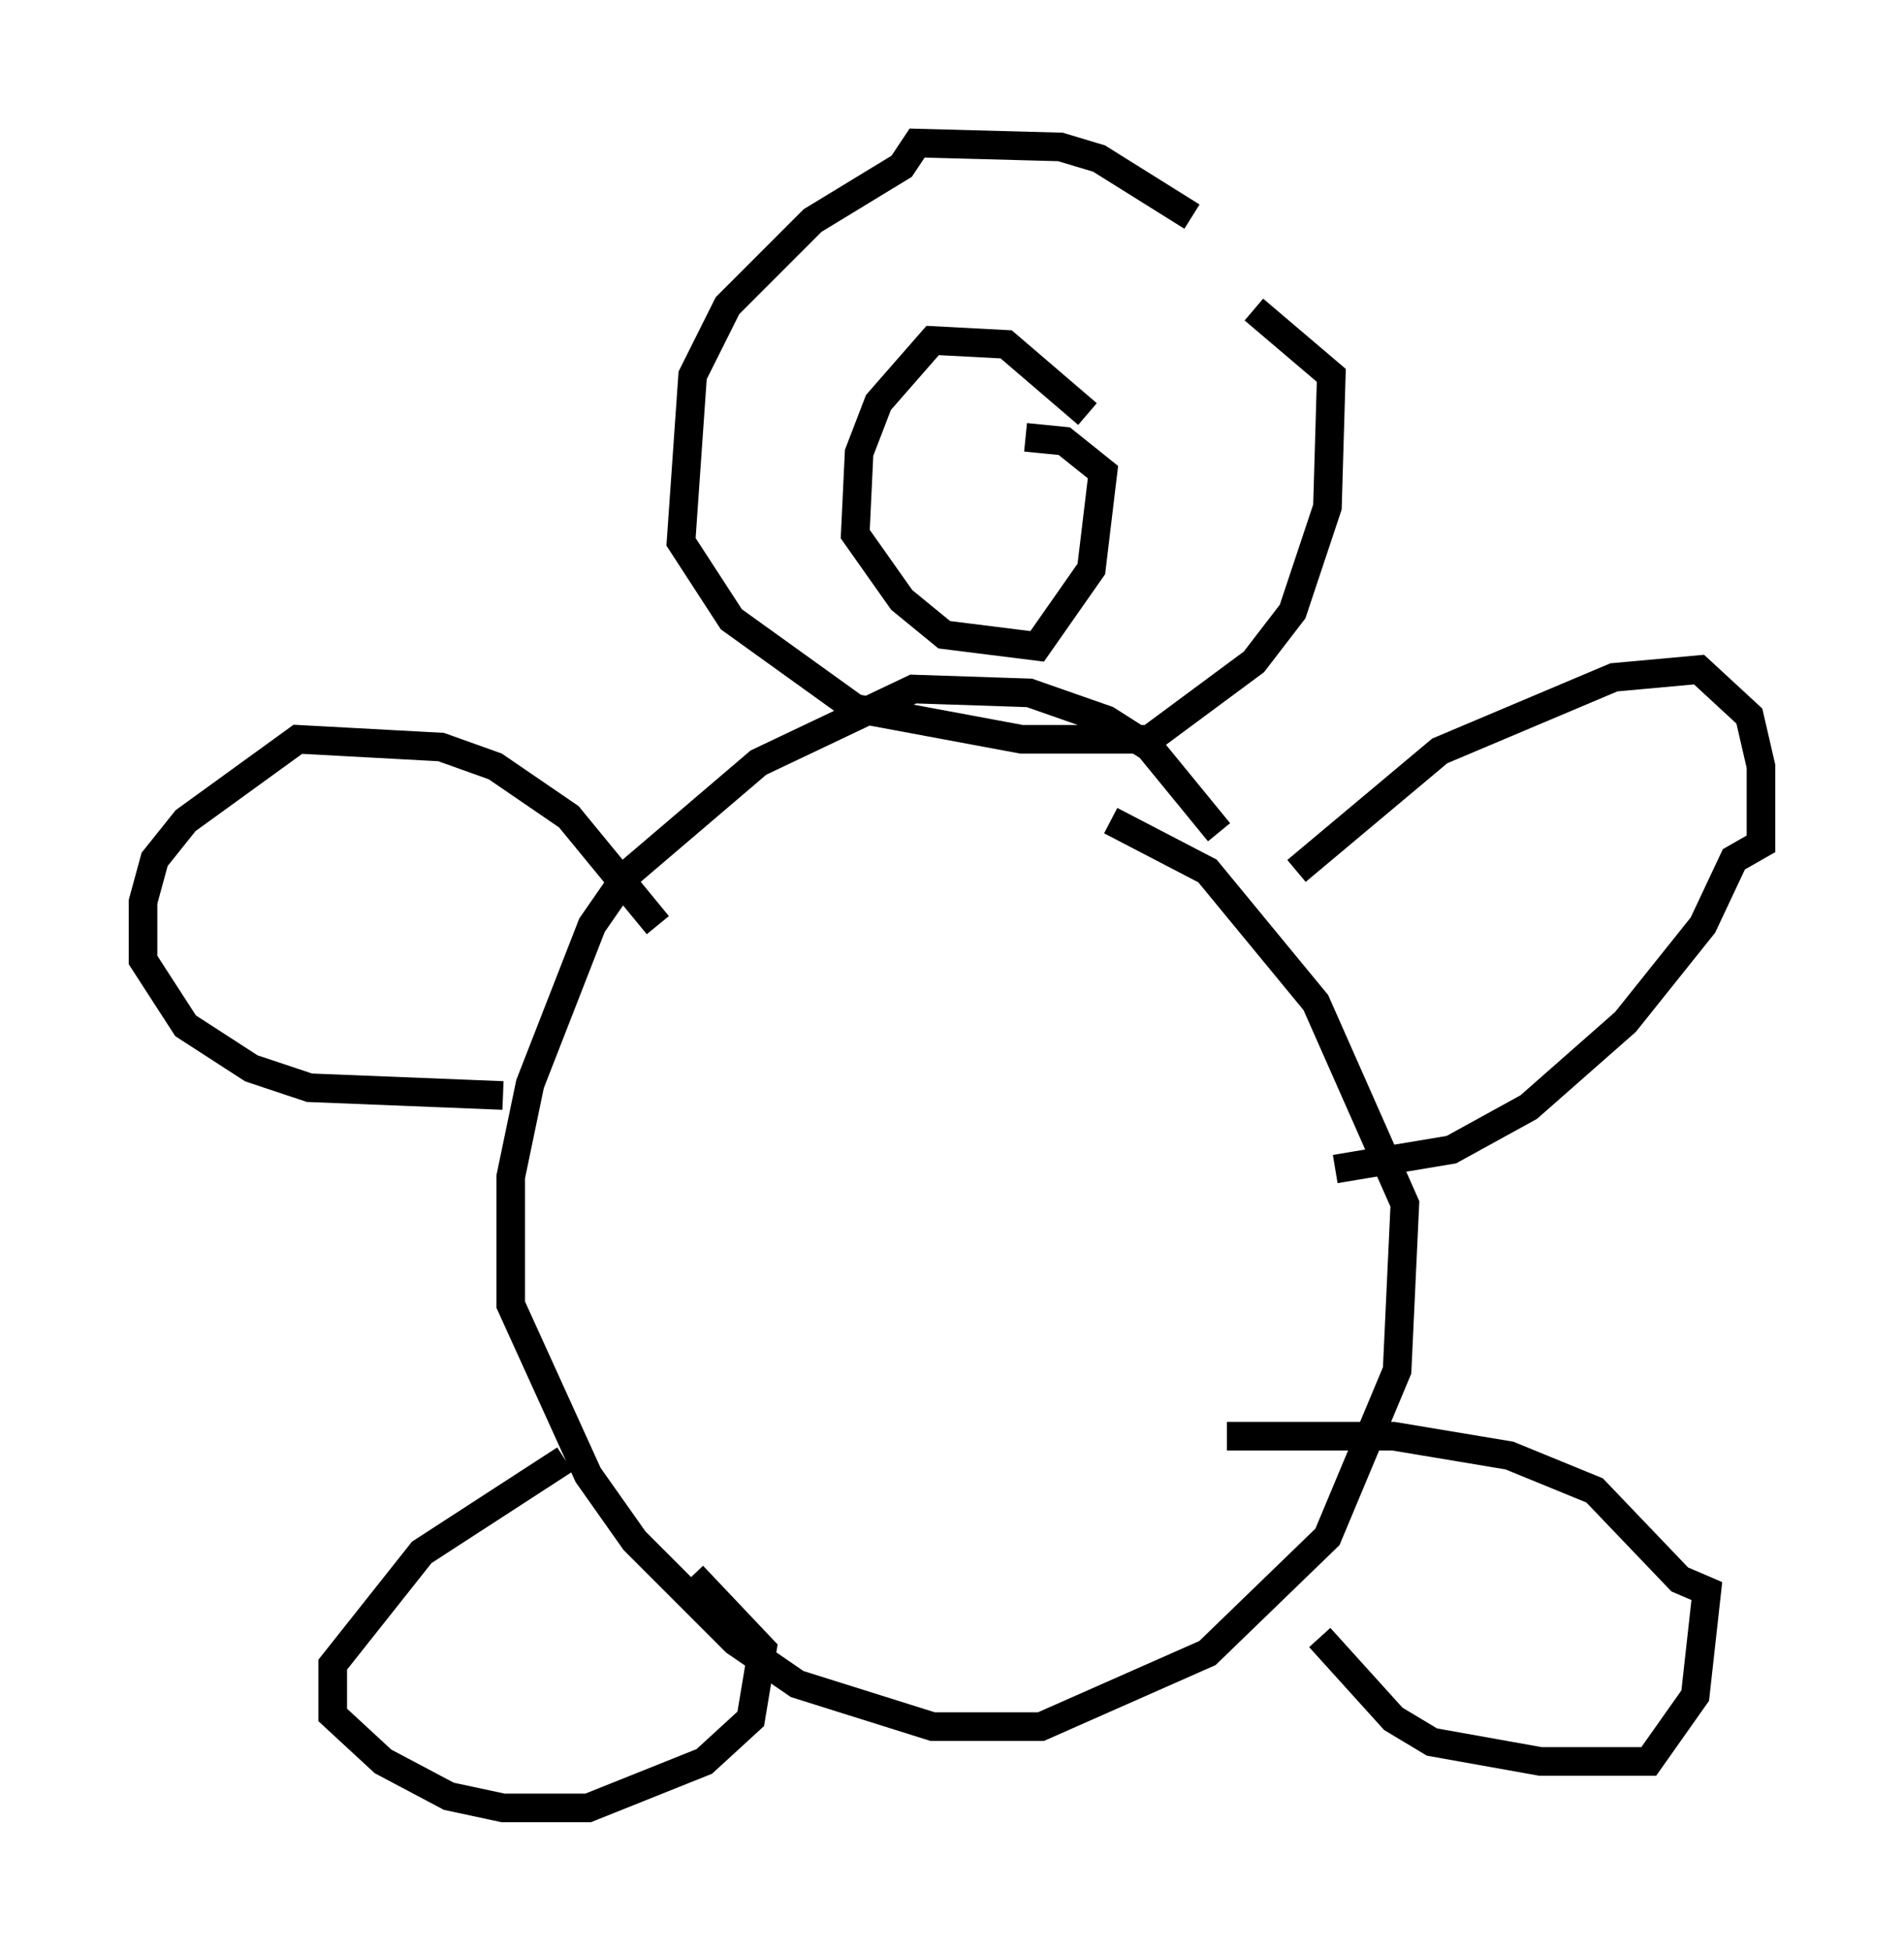 <?xml version="1.0" encoding="utf-8" ?>
<svg baseProfile="full" height="68.186" version="1.1" width="66.562" xmlns="http://www.w3.org/2000/svg" xmlns:ev="http://www.w3.org/2001/xml-events" xmlns:xlink="http://www.w3.org/1999/xlink"><defs /><rect fill="white" height="68.186" width="66.562" x="0" y="0" /><path d="M44.512, 10.007 m-2.842, -2.436 l-3.248, -2.03 -1.353, -0.406 l-5.007, -0.135 -0.541, 0.812 l-3.112, 1.894 -2.977, 2.977 l-1.218, 2.436 -0.406, 5.819 l1.759, 2.706 4.33, 3.112 l5.819, 1.083 4.465, 0.0 l3.654, -2.706 1.353, -1.759 l1.218, -3.654 0.135, -4.601 l-2.706, -2.3 m-1.218, 18.268 l-2.436, -2.977 -1.488, -0.947 l-2.706, -0.947 -4.059, -0.135 l-5.413, 2.571 -4.601, 3.924 l-1.218, 1.759 -2.165, 5.548 l-0.677, 3.248 0.0, 4.465 l2.706, 5.954 1.624, 2.3 l3.518, 3.518 2.165, 1.488 l4.736, 1.488 3.789, 0.0 l5.819, -2.571 4.195, -4.059 l2.436, -5.819 0.271, -5.819 l-3.112, -7.036 -3.789, -4.601 l-3.383, -1.759 m-15.832, 3.654 l-3.112, -3.789 -2.571, -1.759 l-1.894, -0.677 -5.007, -0.271 l-3.924, 2.842 -1.083, 1.353 l-0.406, 1.488 0.0, 2.03 l1.488, 2.3 2.3, 1.488 l2.03, 0.677 6.766, 0.271 m27.74, -7.848 l5.007, -4.195 6.089, -2.571 l2.977, -0.271 1.759, 1.624 l0.406, 1.759 0.0, 2.706 l-0.947, 0.541 -1.083, 2.3 l-2.706, 3.383 -3.383, 2.977 l-2.706, 1.488 -4.059, 0.677 m-0.541, 16.373 l2.571, 2.842 1.353, 0.812 l3.789, 0.677 3.789, 0.0 l1.624, -2.3 0.406, -3.654 l-0.947, -0.406 -2.977, -3.112 l-2.977, -1.218 -4.059, -0.677 l-5.819, 0.0 m-23.139, 0.812 l-5.007, 3.248 -3.112, 3.924 l0.0, 1.759 1.759, 1.624 l2.3, 1.218 1.894, 0.406 l2.977, 0.0 4.059, -1.624 l1.624, -1.488 0.406, -2.436 l-2.436, -2.571 m13.802, -40.595 l-2.842, -2.436 -2.571, -0.135 l-1.894, 2.165 -0.677, 1.759 l-0.135, 2.842 1.624, 2.3 l1.488, 1.218 3.248, 0.406 l1.894, -2.706 0.406, -3.383 l-1.353, -1.083 -1.353, -0.135 " fill="none" stroke="black" stroke-width="1" /></svg>